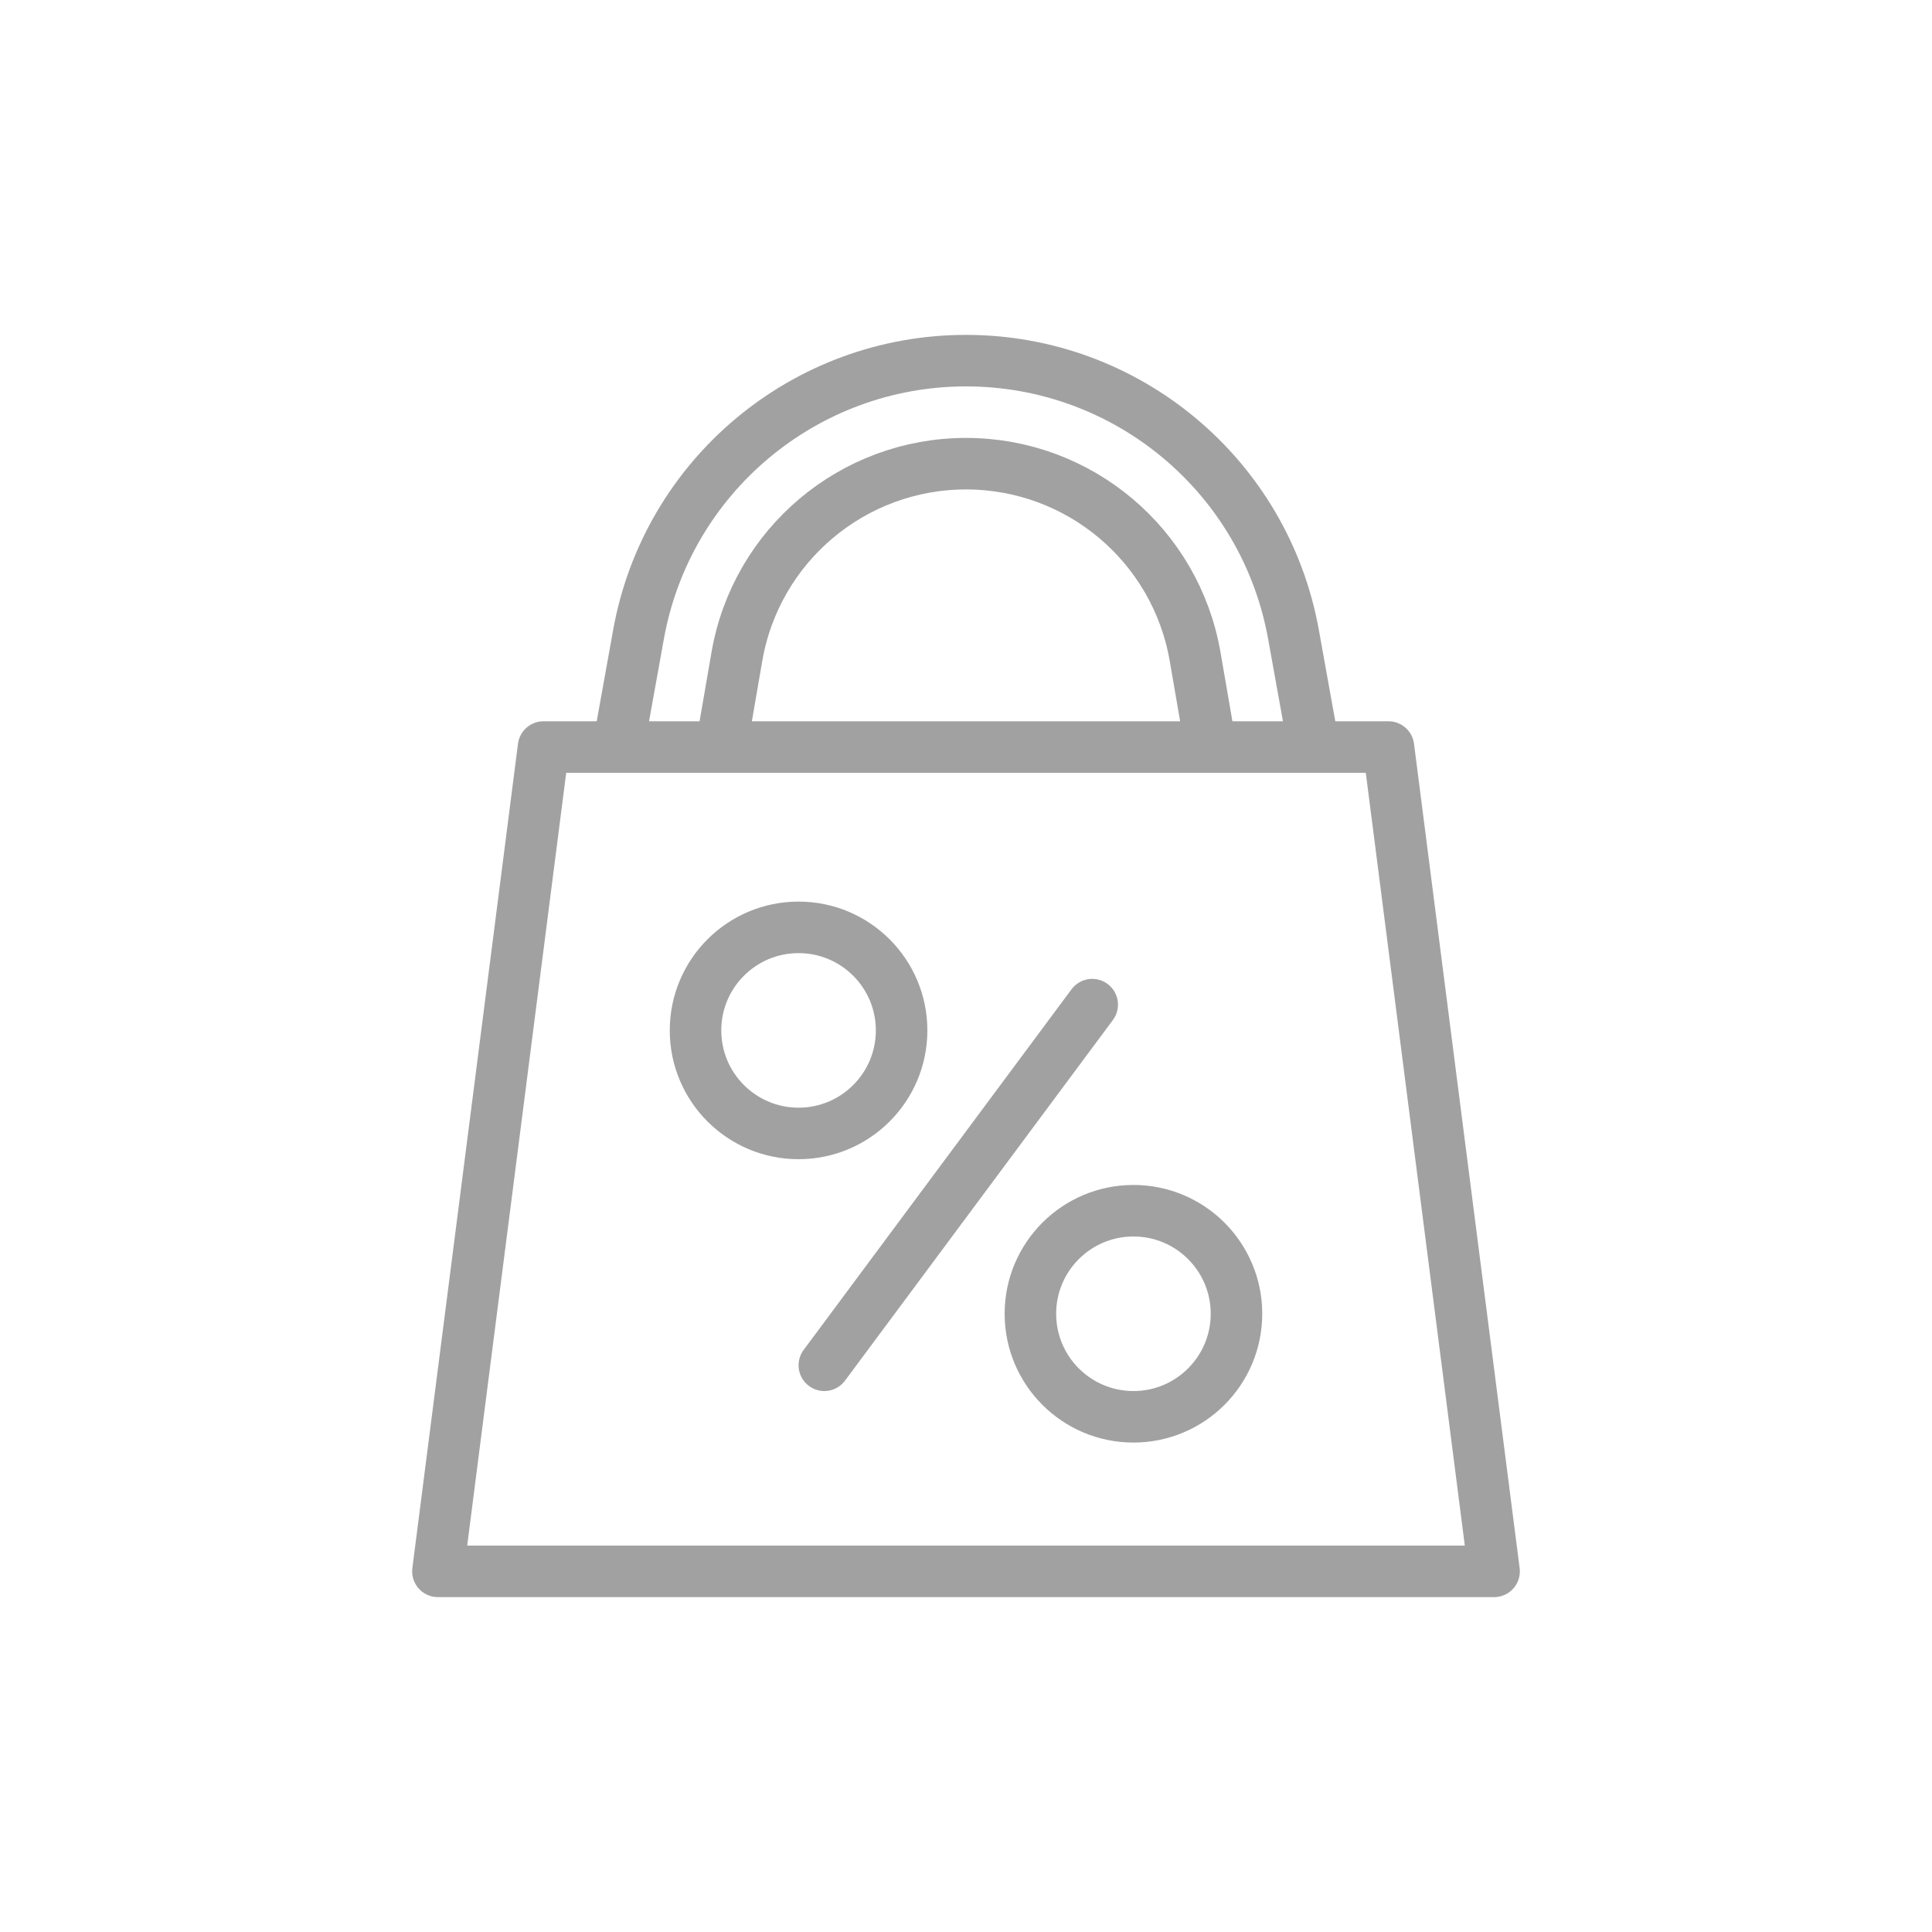 <svg width="75" height="75" viewBox="0 0 75 75" fill="none" xmlns="http://www.w3.org/2000/svg">
<path d="M21.1 29H53.9L58 61H17L21.1 29Z" stroke="#A1A1A1" stroke-width="2" stroke-linecap="round" stroke-linejoin="round"/>
<path d="M42.4 39L32 53" stroke="#A1A1A1" stroke-width="2" stroke-linecap="round" stroke-linejoin="round"/>
<path d="M27 40C27 37.791 28.791 36 31 36V36C33.209 36 35 37.791 35 40V40C35 42.209 33.209 44 31 44V44C28.791 44 27 42.209 27 40V40Z" stroke="#A1A1A1" stroke-width="2" stroke-linecap="round" stroke-linejoin="round"/>
<path d="M40 51C40 48.791 41.791 47 44 47V47C46.209 47 48 48.791 48 51V51C48 53.209 46.209 55 44 55V55C41.791 55 40 53.209 40 51V51Z" stroke="#A1A1A1" stroke-width="2" stroke-linecap="round" stroke-linejoin="round"/>
<path d="M51 29L50.213 24.629C49.106 18.477 43.752 14 37.5 14V14C31.248 14 25.894 18.477 24.787 24.629L24 29" stroke="#A1A1A1" stroke-width="2" stroke-linecap="round" stroke-linejoin="round"/>
<path d="M47 29L46.394 25.489C45.646 21.161 41.892 18 37.5 18V18C33.108 18 29.354 21.161 28.606 25.489L28 29" stroke="#A1A1A1" stroke-width="2" stroke-linecap="round" stroke-linejoin="round"/>
</svg>
